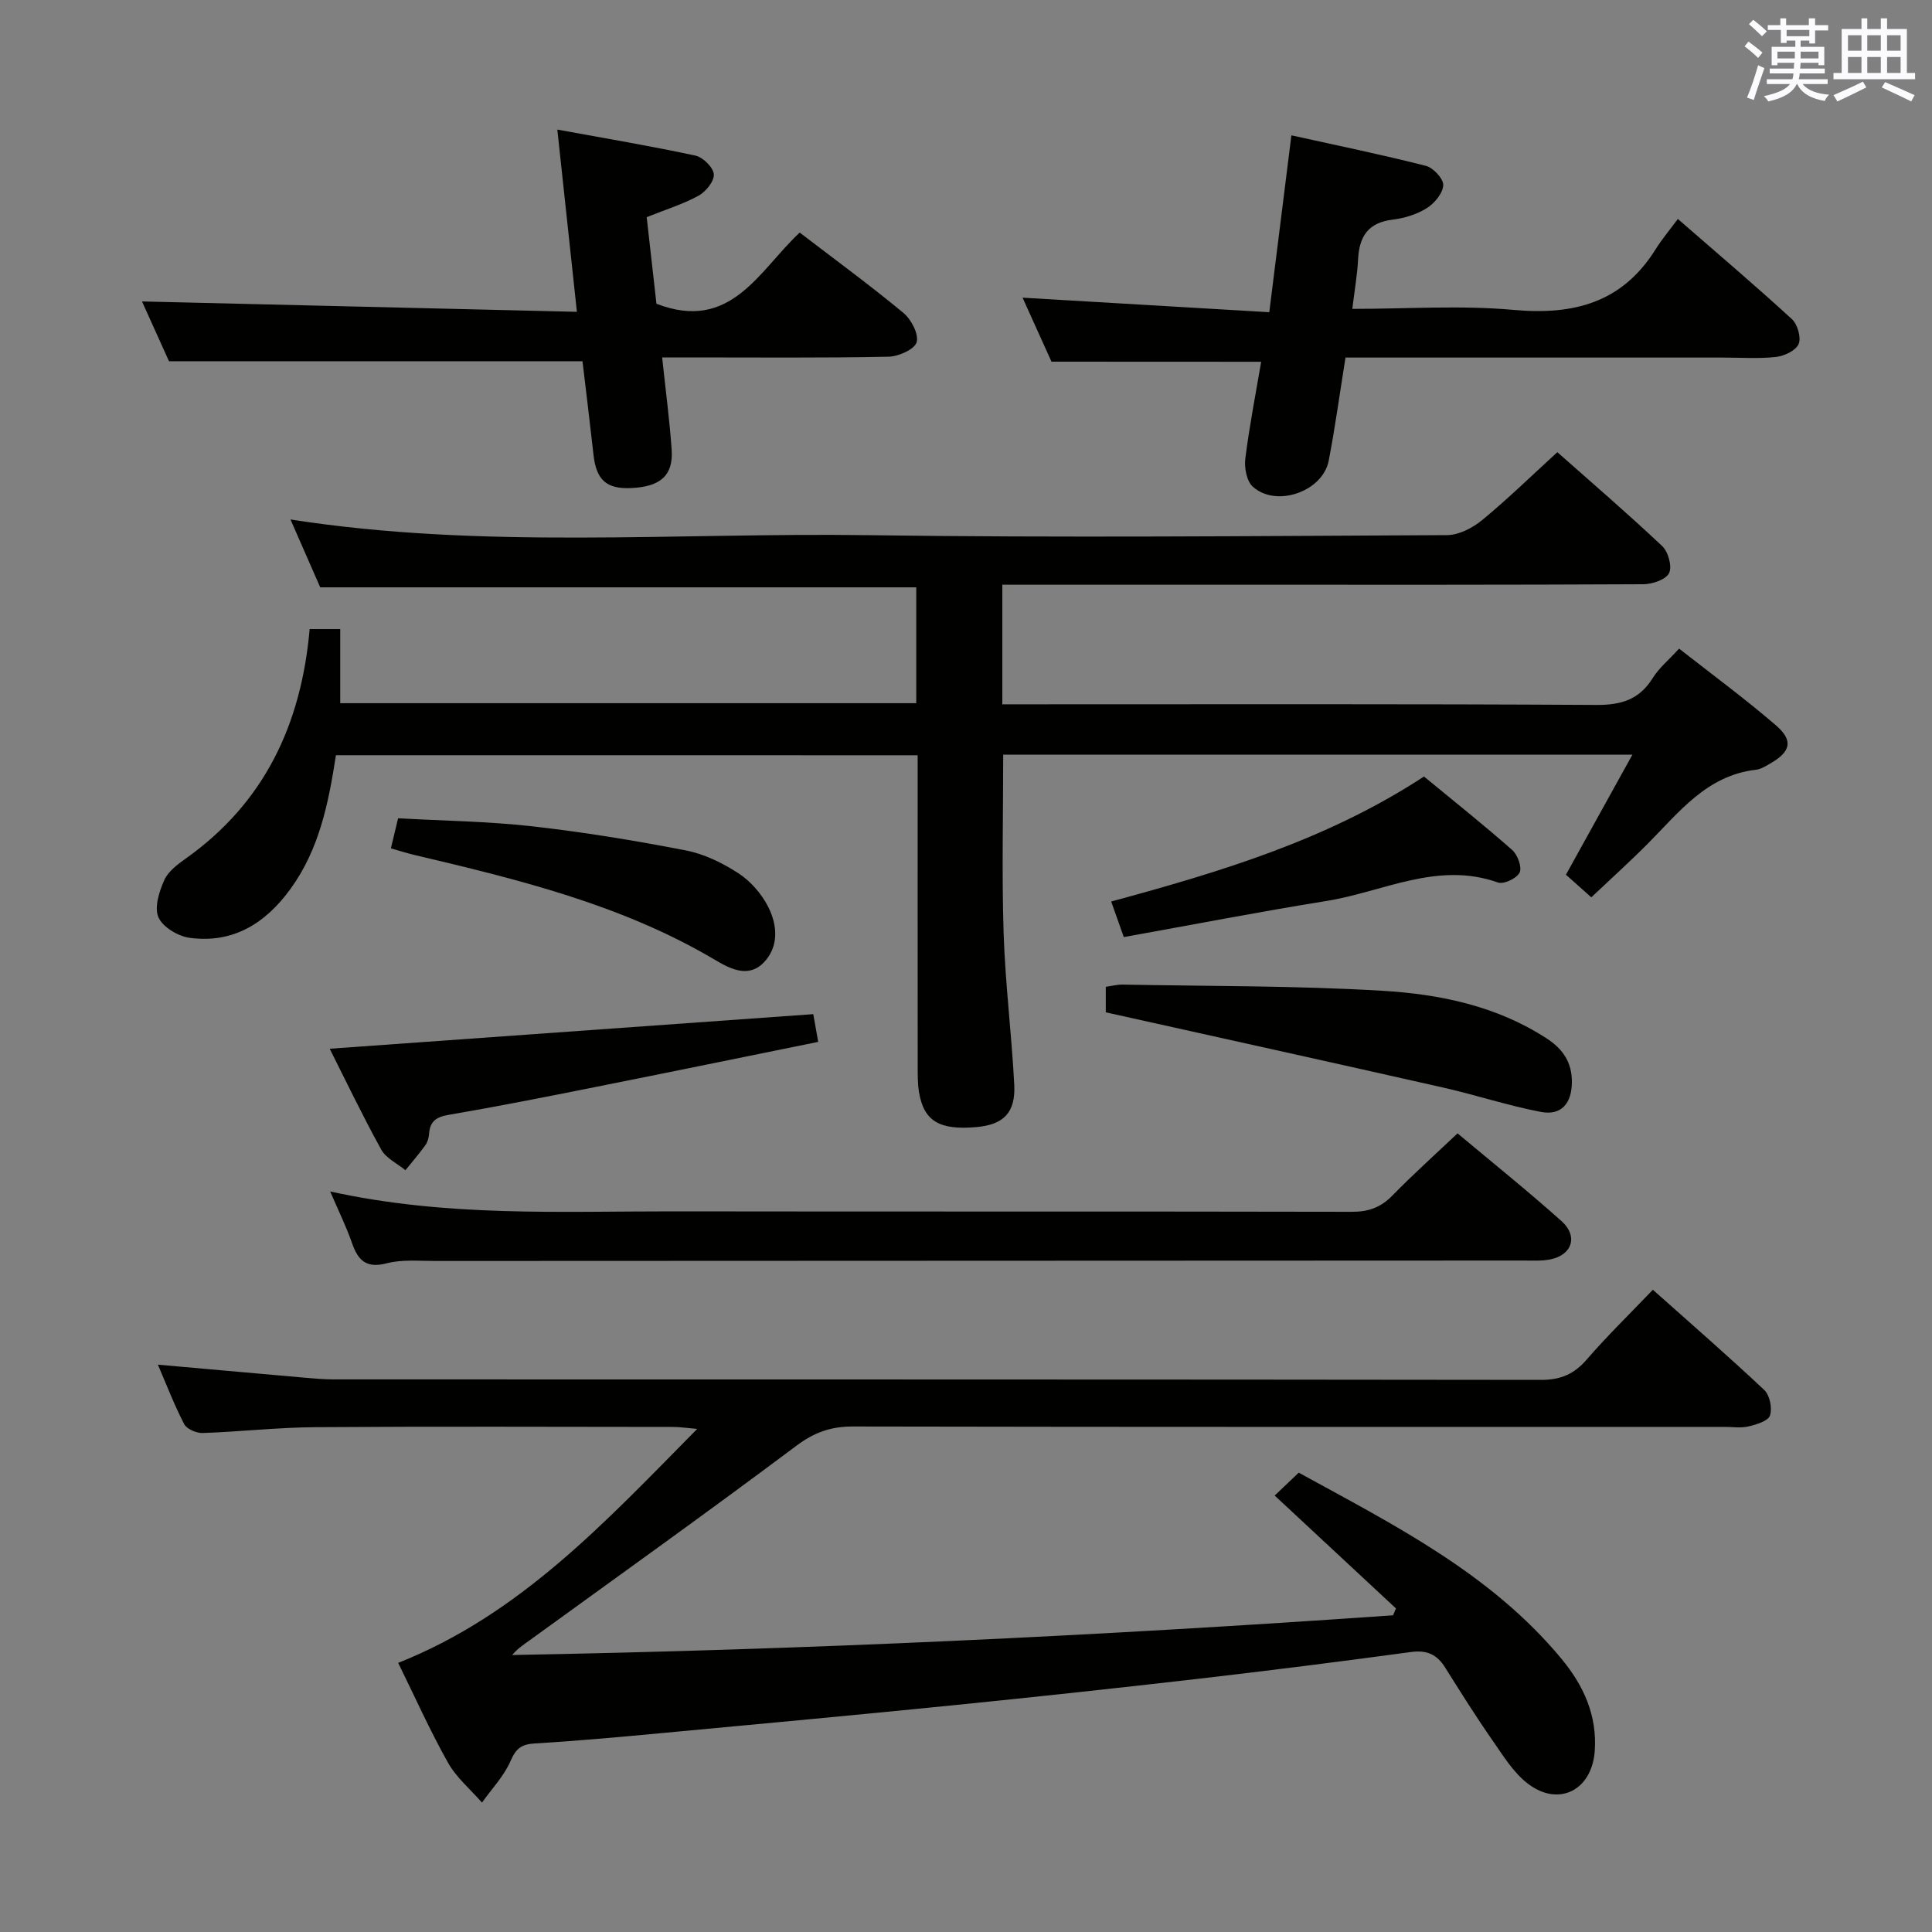 <svg enable-background="new 0 0 400 400" viewBox="0 0 400 400" xmlns="http://www.w3.org/2000/svg"><rect x="0" y="0" width="400" height="400" fill="#808080" stroke="none"/><g fill="#010100"><path d="m69.55 156.36c-1.53 9.94-3.46 19.51-9.43 27.71-5.18 7.12-11.87 11.3-20.84 10.1-2.4-.32-5.58-2.22-6.47-4.24-.9-2.04.14-5.34 1.2-7.71.81-1.83 2.8-3.29 4.54-4.53 16.19-11.54 23.82-27.68 25.56-47.45h6.33v15.35h119.26c0-8.13 0-16.02 0-23.99-41.01 0-81.9 0-123.4 0-1.87-4.26-3.98-9.08-6.16-14.05 39.81 6.22 79.71 2.7 119.49 3.25 39.98.56 79.97.18 119.96-.01 2.45-.01 5.28-1.48 7.26-3.1 5.26-4.33 10.15-9.11 15.58-14.07 6.69 5.93 14.35 12.51 21.7 19.43 1.26 1.18 2.11 4.26 1.43 5.61-.67 1.35-3.48 2.3-5.36 2.3-27.82.14-55.65.1-83.47.1-14.5 0-28.99 0-43.49 0-1.8 0-3.6 0-5.72 0v24.76h6.02c38.99 0 77.98-.1 116.96.13 5.19.03 8.91-1.11 11.69-5.58 1.29-2.07 3.28-3.71 5.45-6.08 6.82 5.35 13.62 10.35 20 15.84 3.75 3.22 3.13 5.56-1.31 8.05-.86.49-1.79 1.07-2.74 1.18-10.2 1.16-15.93 8.77-22.44 15.32-3.72 3.74-7.65 7.28-11.69 11.1-2.08-1.85-3.66-3.26-5.25-4.68 4.53-8.19 8.97-16.21 13.76-24.85-44.08 0-87.14 0-130.27 0 0 12.48-.3 24.75.09 37 .34 10.45 1.66 20.87 2.2 31.32.3 5.81-2.22 8.28-7.83 8.78-7.66.68-10.89-1.23-11.89-7.23-.3-1.79-.26-3.64-.27-5.47-.02-21.31-.01-42.62-.01-64.28-40.14-.01-80.04-.01-120.44-.01z"/><path d="m289.02 333.01c-8.23-7.66-16.47-15.33-25.11-23.37 1.44-1.37 3.08-2.93 4.98-4.74 19.74 10.83 39.72 20.85 54.36 38.49 4.59 5.53 7.46 11.73 6.92 19.19-.58 7.95-7.3 11.58-13.71 6.81-3.07-2.29-5.25-5.89-7.5-9.13-3.42-4.91-6.6-9.98-9.78-15.05-1.69-2.69-3.79-3.62-7.03-3.18-14.65 1.98-29.33 3.85-44.01 5.54-16.83 1.94-33.67 3.76-50.53 5.46-20.34 2.05-40.69 3.93-61.04 5.83-8.6.8-17.21 1.59-25.84 2.1-2.73.16-3.89 1.01-5.01 3.6-1.36 3.15-3.9 5.79-5.93 8.65-2.39-2.74-5.31-5.18-7.05-8.29-3.72-6.62-6.83-13.58-10.3-20.64 25.32-10.05 42.92-29.22 61.91-48.44-2.31-.2-3.66-.41-5.01-.41-24.66-.02-49.33-.12-73.99.05-7.8.05-15.59.94-23.39 1.21-1.29.04-3.28-.81-3.82-1.83-2.05-3.95-3.65-8.13-5.45-12.32 10.39.92 20.41 1.82 30.42 2.7 1.98.17 3.97.35 5.96.35 83.32.02 166.65-.01 249.97.1 4.04.01 6.84-1.17 9.47-4.21 4.23-4.89 8.89-9.42 13.7-14.45 7.85 7 15.6 13.73 23.06 20.75 1.14 1.08 1.69 3.77 1.19 5.28-.38 1.14-2.79 1.87-4.43 2.26-1.58.38-3.31.1-4.98.1-60.16 0-120.32.04-180.48-.08-4.56-.01-8.01 1.23-11.73 4.02-18.24 13.66-36.79 26.91-55.24 40.29-1.19.86-2.42 1.65-3.56 3 60.9-1.09 121.67-3.97 182.38-8.22.22-.48.41-.95.6-1.42z"/><path d="m217.7 74.88c-1.71-3.79-3.81-8.43-5.99-13.25 17.11 1.01 33.87 1.99 51.08 3.01 1.59-12.7 3.04-24.35 4.58-36.62 9.3 2.06 18.63 3.97 27.85 6.32 1.53.39 3.66 2.69 3.59 4.01-.09 1.68-1.82 3.75-3.42 4.75-2.04 1.28-4.6 2.08-7.02 2.37-5.07.59-6.95 3.45-7.19 8.19-.17 3.26-.74 6.5-1.2 10.29 11.46 0 22.49-.78 33.36.21 12.42 1.13 22.47-1.45 29.39-12.48 1.32-2.11 2.94-4.03 4.65-6.35 8.71 7.59 16.3 14.02 23.62 20.75 1.16 1.07 1.95 3.82 1.39 5.14-.57 1.35-2.97 2.49-4.68 2.68-3.62.4-7.32.13-10.98.13-24.16 0-48.32 0-72.49 0-1.8 0-3.61 0-5.67 0-1.18 7.35-2.13 14.38-3.47 21.33-1.23 6.42-10.9 9.8-15.74 5.38-1.27-1.16-1.77-3.93-1.53-5.82.85-6.74 2.16-13.42 3.28-20.02-14.4-.02-28.56-.02-43.41-.02z"/><path d="m137.09 74c.73 6.92 1.55 13.01 1.97 19.13.36 5.31-2.33 7.65-8.42 7.92-5.08.22-7.18-1.68-7.76-6.87-.73-6.57-1.54-13.13-2.28-19.39-28.55 0-56.77 0-85.61 0-1.76-3.9-3.86-8.55-5.59-12.38 29.66.71 59.45 1.42 90.04 2.15-1.39-12.91-2.65-24.71-4.05-37.73 9.95 1.82 19.32 3.39 28.6 5.39 1.56.34 3.68 2.44 3.8 3.86.11 1.42-1.65 3.6-3.15 4.43-3.16 1.74-6.68 2.82-10.75 4.45.67 5.92 1.37 12.12 2.02 17.93 15.45 5.97 21.23-6.89 29.66-14.74 7.31 5.6 14.56 10.91 21.47 16.63 1.62 1.34 3.22 4.41 2.74 6.07-.43 1.48-3.74 2.96-5.81 3-13.64.28-27.3.15-40.96.15-1.8 0-3.6 0-5.92 0z"/><path d="m68.36 246.68c24.19 5.33 47.67 4.09 71.07 4.12 46.82.07 93.63-.01 140.45.09 3.42.01 5.97-.88 8.37-3.34 4.28-4.38 8.85-8.48 13.52-12.9 7.35 6.16 14.61 11.98 21.53 18.17 3.51 3.14 2.17 7.07-2.4 7.94-1.78.34-3.65.22-5.47.22-75.14.03-150.28.05-225.41.09-3.33 0-6.8-.34-9.95.48-4.32 1.13-5.98-.67-7.23-4.3-1.13-3.26-2.68-6.38-4.48-10.57z"/><path d="m228.94 209.59c0-1.1 0-3.05 0-5.28 1.28-.18 2.38-.48 3.48-.46 17.94.34 35.91.21 53.81 1.28 11.9.71 23.69 3.15 34.04 9.9 3.32 2.17 5.2 4.93 5.17 9.03-.03 4.4-2.19 6.95-6.41 6.15-6.8-1.29-13.42-3.5-20.19-5.03-23.07-5.22-46.16-10.31-69.9-15.59z"/><path d="m168.38 209.97c.22 1.25.58 3.24 1.02 5.74-15.77 3.2-31.01 6.33-46.26 9.37-10.07 2.01-20.15 4.01-30.27 5.74-2.6.44-3.87 1.38-4.04 3.96-.06.8-.31 1.7-.78 2.34-1.29 1.78-2.73 3.45-4.11 5.16-1.71-1.4-4.02-2.48-5.01-4.27-3.84-6.95-7.27-14.13-10.67-20.88 33.13-2.37 66.11-4.73 100.12-7.16z"/><path d="m80.93 175.64c.48-2.01.9-3.75 1.49-6.22 9.21.51 18.49.62 27.67 1.65 10.69 1.2 21.34 2.95 31.91 5 3.81.74 7.6 2.6 10.88 4.73 2.51 1.63 4.77 4.22 6.14 6.9 1.95 3.81 2.31 8.31-.95 11.63-3.19 3.25-7.04 1.18-10.09-.63-19.29-11.42-40.7-16.62-62.18-21.69-1.58-.37-3.13-.88-4.87-1.37z"/><path d="m294.82 160.77c6.29 5.18 12.41 10.05 18.27 15.22 1.12.99 2.06 3.57 1.53 4.67-.57 1.19-3.31 2.48-4.5 2.05-12.51-4.45-23.77 1.95-35.51 3.83-13.9 2.23-27.73 4.92-41.94 7.47-1-2.81-1.75-4.91-2.61-7.36 22.67-6.15 44.74-12.78 64.76-25.88z"/></g><path d="m361.2 9.6.8-1c.9.7 1.9 1.4 2.9 2.3l-.9 1.1c-1-1-2-1.8-2.8-2.4zm.5 10.6c.9-2.1 1.6-4.3 2.3-6.7.4.2.8.4 1.3.6-.7 2.1-1.5 4.3-2.2 6.6zm.4-15.2.9-.9c1 .8 2 1.6 2.8 2.4l-1 1c-.9-.9-1.8-1.7-2.7-2.5zm12.5-1.2h1.2v1.4h2.7v1.1h-2.7v2.7h-1.2v-.6h-1.8v1.3h4.9v3.8h-1.2v-.5h-3.7c0 .4-.1.9-.1 1.2h5.1v1h-5.2c0 .5-.1.9-.2 1.2h6v1h-5.2c1.1 1.3 2.9 2 5.5 2.2-.4.4-.7.8-.9 1.3-2.9-.5-4.8-1.6-5.7-3.5h-.1c-.8 1.7-2.7 2.9-5.9 3.6-.2-.4-.6-.8-.9-1.1 2.8-.6 4.6-1.4 5.4-2.5h-4.8v-1h5.3c.1-.3.2-.7.2-1.2h-4.9v-1h5c0-.4 0-.8.1-1.2h-3.5v.5h-1.2v-3.8h4.9v-1.3h-1.8v.5h-1.2v-2.7h-2.7v-1h2.6v-1.4h1.2v1.4h4.7v-1.4zm-6.6 8.3h3.6c0-.4 0-.9 0-1.4h-3.6zm1.9-4.6h4.7v-1.3h-4.7zm6.6 3.2h-3.7v1.4h3.7z" fill="#fbfafc"/><path d="m385.3 3.8h1.3v2.2h2.8v-2.2h1.3v2.2h4.1v9.1h1.7v1.3h-16.9v-1.3h1.7v-9.1h4.1v-2.2zm.4 13.1.7 1.2c-1.8.9-3.8 1.9-6 2.9-.2-.4-.5-.8-.8-1.3 2.3-1 4.3-1.9 6.1-2.8zm-3.1-6.4h2.8v-3.2h-2.8zm0 4.6h2.8v-3.3h-2.8zm4-4.6h2.8v-3.2h-2.8zm0 4.6h2.8v-3.3h-2.8zm3.7 1.9c2.1.9 4.1 1.8 6.1 2.7l-.7 1.3c-2.2-1.1-4.2-2-6.1-2.9zm3.2-9.7h-2.8v3.2h2.8zm-2.8 7.8h2.8v-3.3h-2.8z" fill="#fbfafc"/></svg>
